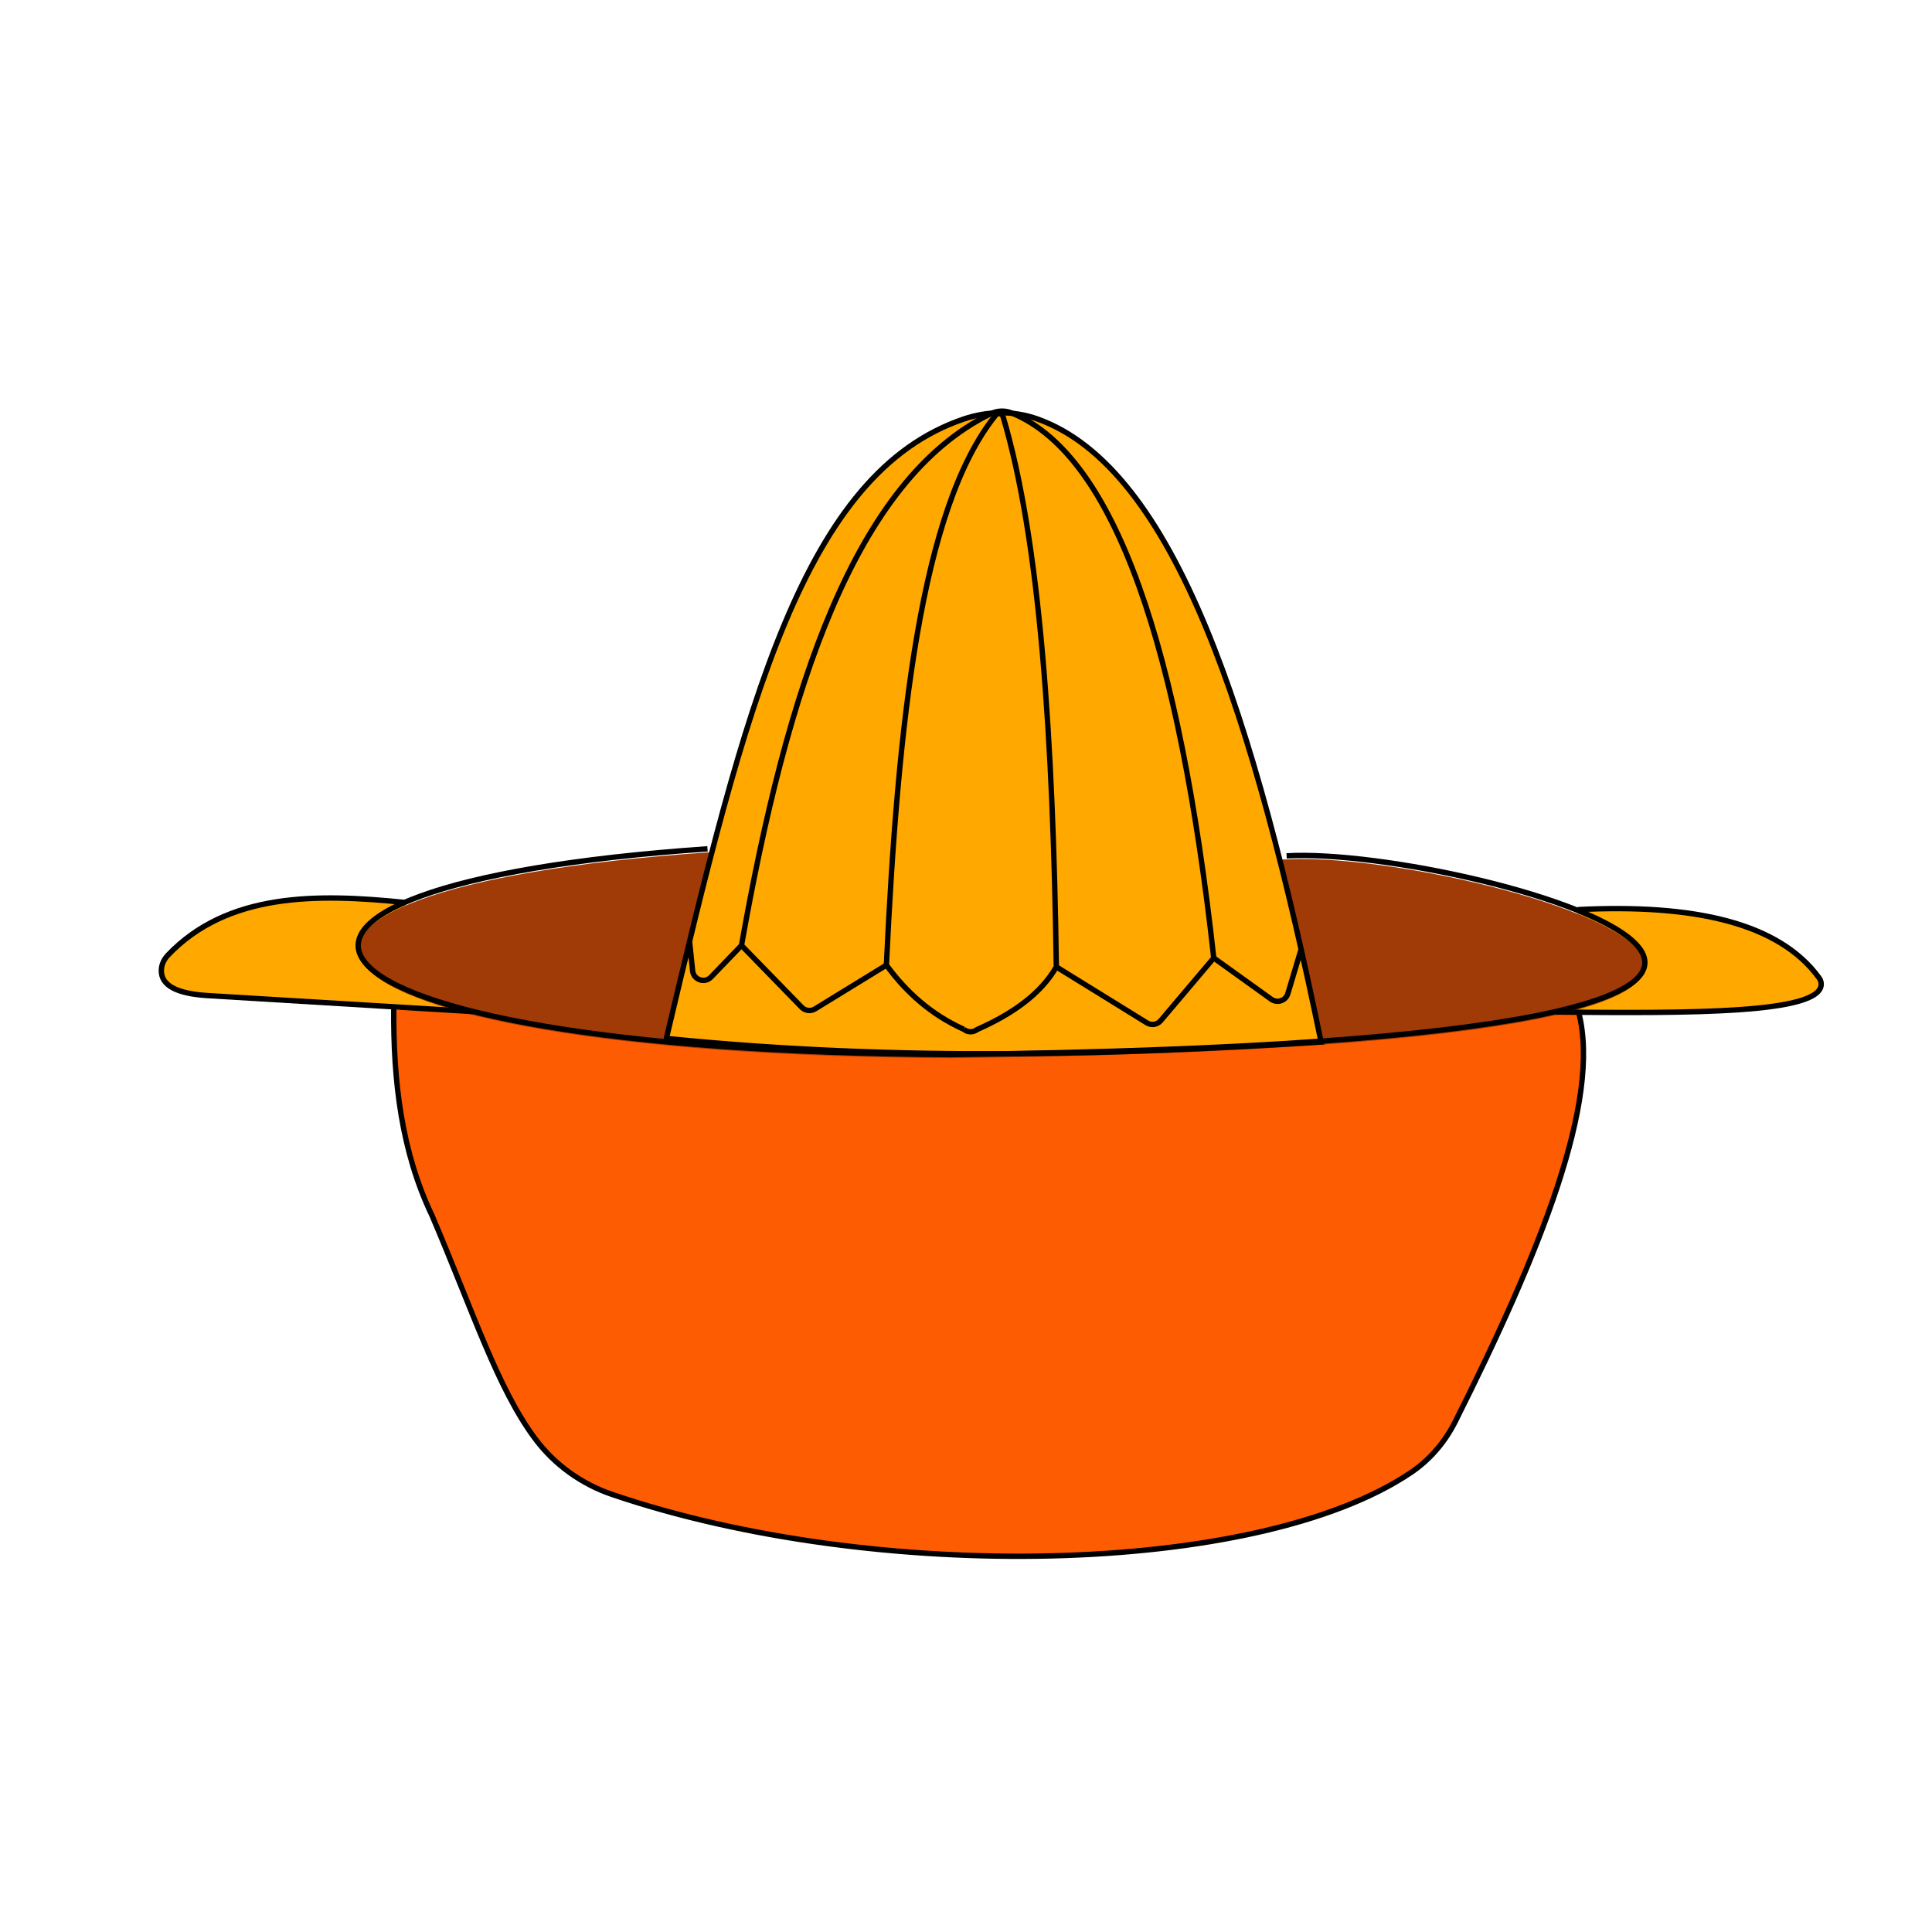 <?xml version="1.0" encoding="UTF-8"?>
<svg id="Calque_1" data-name="Calque 1" xmlns="http://www.w3.org/2000/svg" viewBox="0 0 1080 1080">
  <defs>
    <style>
      .cls-1 {
        fill: #fea800;
      }

      .cls-1, .cls-2, .cls-3, .cls-4 {
        stroke-width: 0px;
      }

      .cls-5 {
        fill: none;
        stroke: #000;
        stroke-miterlimit: 10;
        stroke-width: 3px;
      }

      .cls-2 {
        fill: #a03a07;
      }

      .cls-3 {
        fill: #fe5c02;
      }

      .cls-4 {
        fill: #43b55e;
      }
    </style>
  </defs>
  <path class="cls-4" d="M538.76,577.39c-18.29-8.24-32.16-20.73-43.26-35.89,6.39-135.08,19.14-255.34,61.08-307.41,1.2-1.5,3.6-1.01,4.14.83,20.7,69.65,28.01,180.14,29.77,307.57-8.49,14.81-24,26.07-44.19,34.98-2.22,1.76-5.37,1.72-7.56-.09Z"/>
  <path class="cls-4" d="M727.42,520.39l-7.51,25.06c-1.18,3.95-5.9,5.55-9.25,3.15l-32.17-23.09"/>
  <path class="cls-4" d="M495.5,529.5l-39.91,24.49c-2.39,1.47-5.48,1.08-7.44-.93l-33.65-34.56"/>
  <path class="cls-1" d="M226.5,505.5c-49.57-5.12-99.35-5.47-132.63,29.43-2.17,2.27-3.59,5.23-3.68,8.37-.24,8.76,9.03,13.11,25.3,14.2l149,9"/>
  <path class="cls-1" d="M882.01,509.48c64.84-3.27,112.4,7.32,134.8,38.06.7.96,1.18,2.09,1.25,3.28.98,16.98-73.12,16.6-148.39,15.94"/>
  <path class="cls-3" d="M220.11,564.41c-.34,40.94,4.32,80.39,21.39,116.09,22.96,53.82,36.67,96.69,57.72,124.84,10.79,14.43,25.79,25.2,42.85,31.02,146.02,49.8,360.58,45.97,446.71-12.24,10.57-7.14,18.99-17.03,24.71-28.43,47.65-94.95,81.72-179.59,69-228.75"/>
  <path class="cls-2" d="M395.5,476.5c-301.58,20.8-252,113,136,115,670-8,291-117,187.72-111.07"/>
  <path class="cls-1" d="M372.5,581.5c44.06-186.56,76.7-316,166.3-346.28,13.43-4.54,27.99-4.74,41.34.06,76.73,27.59,120.9,166.39,158.36,348.22-111.5,6.5-234.39,11.2-366-2Z"/>
  <path class="cls-5" d="M372.5,580.5c44.06-186.56,76.7-316,166.3-346.28,13.43-4.54,27.99-4.74,41.34.06,76.73,27.59,120.9,166.39,158.36,348.22-112,7-234.39,11.2-366-2Z"/>
  <path class="cls-5" d="M538.76,575.39c-18.29-8.24-32.16-20.73-43.26-35.89,6.39-135.08,19.14-255.34,61.08-307.41,1.2-1.5,3.6-1.01,4.14.83,20.7,69.65,28.01,180.14,29.77,307.57-8.49,14.81-24,26.07-44.19,34.98-2.22,1.76-5.37,1.72-7.56-.09Z"/>
  <path class="cls-5" d="M727.42,530.39l-7.51,25.06c-1.18,3.95-5.9,5.55-9.25,3.15l-32.17-23.09"/>
  <path class="cls-5" d="M385.5,526.5l1.67,16.15c.53,5.08,6.75,7.22,10.29,3.54l17.04-17.69c25.31-143.24,63.27-260.02,139.28-297.21,3.74-1.83,8.07-1.96,11.91-.37,57.92,23.87,93.72,132.28,112.81,304.58l-29.66,35.05c-1.92,2.27-5.21,2.79-7.74,1.23l-50.6-31.28"/>
  <path class="cls-5" d="M495.5,539.5l-39.91,24.49c-2.39,1.47-5.48,1.08-7.44-.93l-33.65-34.56"/>
  <path class="cls-5" d="M395.5,474.5c-301.58,20.8-252,113,136,115,670-8,291-117,187.72-111.07"/>
  <path class="cls-5" d="M226.5,504.5c-49.57-5.12-99.35-5.47-132.63,29.43-2.17,2.27-3.59,5.23-3.68,8.37-.24,8.76,9.03,13.11,25.3,14.2l149,9"/>
  <path class="cls-5" d="M882.01,508.48c64.84-3.27,112.4,7.32,134.8,38.06.7.96,1.18,2.09,1.25,3.28.98,16.98-73.12,16.6-148.39,15.94"/>
  <path class="cls-5" d="M220.11,563.41c-.34,40.94,4.32,80.39,21.39,116.09,22.96,53.82,36.67,96.69,57.72,124.84,10.79,14.43,25.79,25.2,42.85,31.02,146.02,49.8,360.58,45.97,446.71-12.24,10.57-7.14,18.99-17.03,24.71-28.43,47.65-94.95,81.72-179.59,69-228.75"/>
</svg>